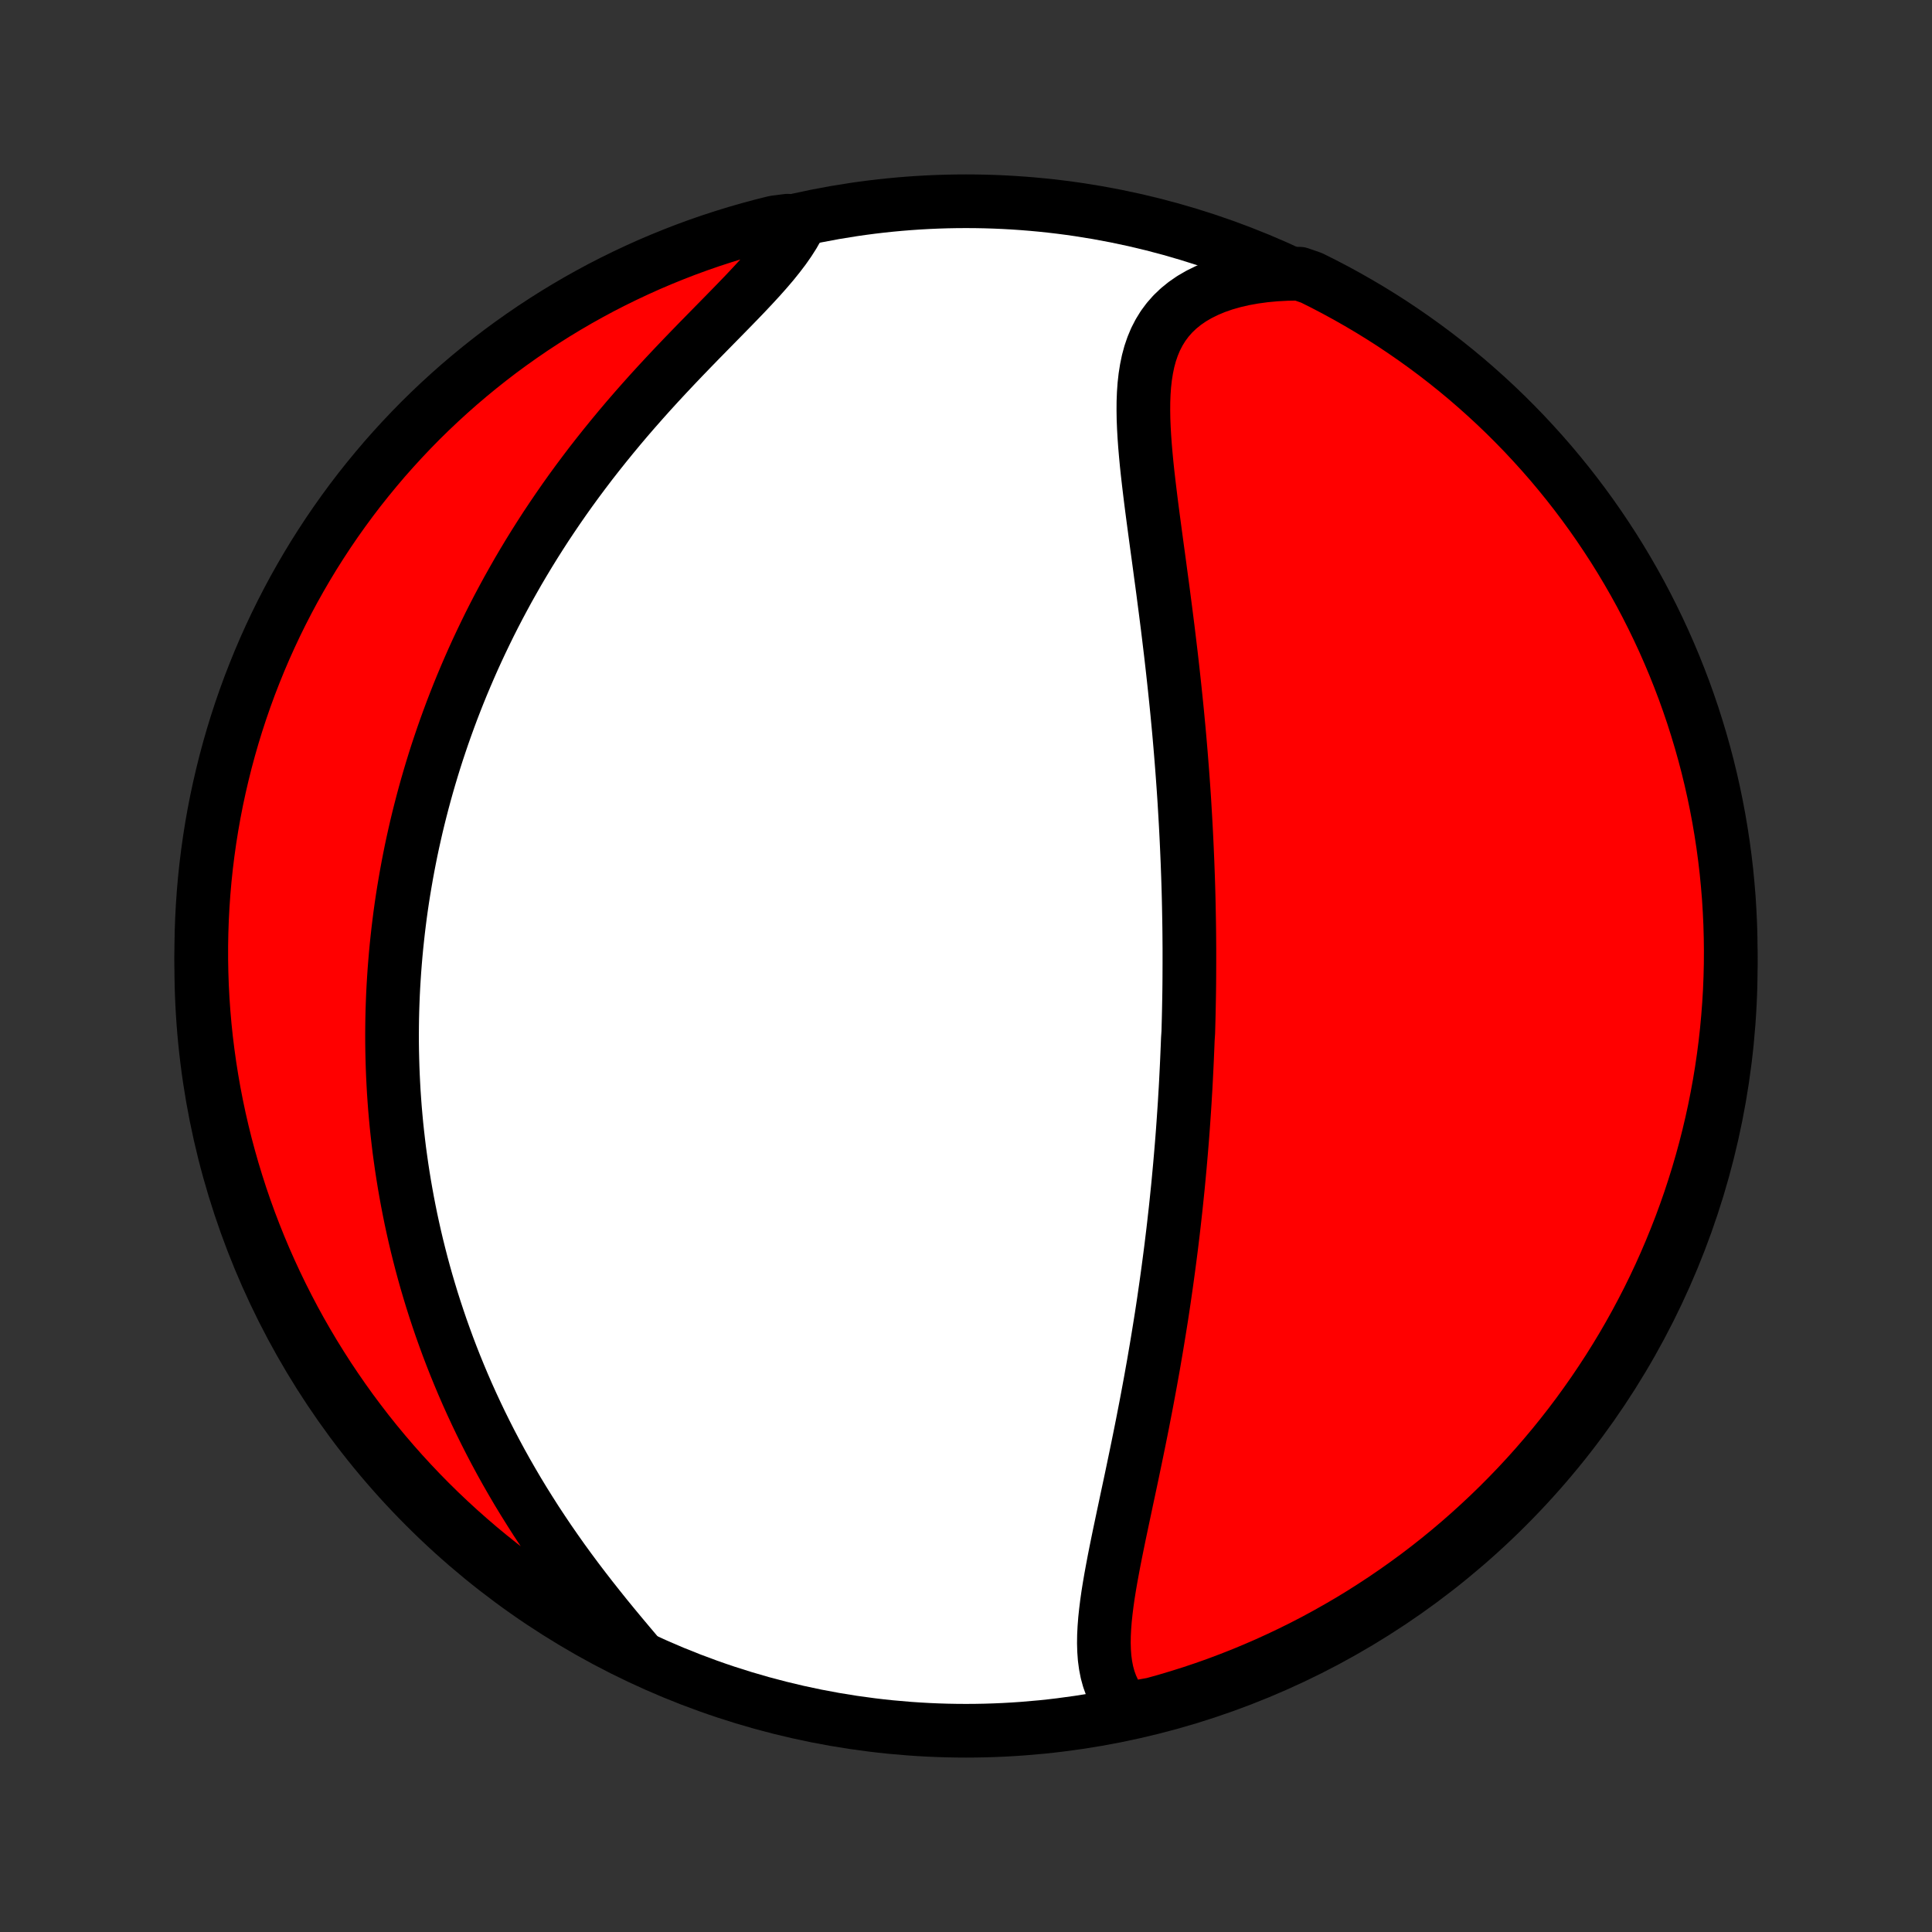 <?xml version="1.0" encoding="utf-8" standalone="no"?>
<!DOCTYPE svg PUBLIC "-//W3C//DTD SVG 1.1//EN"
  "http://www.w3.org/Graphics/SVG/1.1/DTD/svg11.dtd">
<!-- Created with matplotlib (http://matplotlib.org/) -->
<svg height="72pt" version="1.1" viewBox="0 0 72 72" width="72pt" xmlns="http://www.w3.org/2000/svg" xmlns:xlink="http://www.w3.org/1999/xlink">
 <rect x="0" y="0" width="72" height="72" fill="#333333" stroke="none"/>
 <defs>
  <style type="text/css">
*{stroke-linecap:butt;stroke-linejoin:round;}
  </style>
 </defs>
 <g id="figure_1">
  <g id="patch_1">
   <path d="
M0 72
L72 72
L72 0
L0 0
z
" style="fill:none;"/>
  </g>
  <g id="axes_1">
   <g id="PatchCollection_1">
    <defs>
     <path d="
M36 -7.5
C43.558 -7.5 50.808 -10.503 56.153 -15.848
C61.497 -21.192 64.5 -28.442 64.5 -36
C64.5 -43.558 61.497 -50.808 56.153 -56.153
C50.808 -61.497 43.558 -64.5 36 -64.5
C28.442 -64.5 21.192 -61.497 15.848 -56.153
C10.503 -50.808 7.5 -43.558 7.5 -36
C7.5 -28.442 10.503 -21.192 15.848 -15.848
C21.192 -10.503 28.442 -7.5 36 -7.5
z
" id="C0_0_a811fe30f3"/>
     <path d="
M41.977 -8.313
L41.801 -8.514
L41.648 -8.726
L41.518 -8.95
L41.41 -9.183
L41.322 -9.427
L41.253 -9.679
L41.202 -9.94
L41.166 -10.209
L41.146 -10.484
L41.138 -10.766
L41.142 -11.054
L41.157 -11.347
L41.18 -11.644
L41.212 -11.946
L41.25 -12.252
L41.294 -12.561
L41.344 -12.873
L41.398 -13.188
L41.456 -13.504
L41.516 -13.823
L41.579 -14.143
L41.644 -14.464
L41.71 -14.786
L41.778 -15.109
L41.846 -15.432
L41.915 -15.756
L41.983 -16.079
L42.052 -16.402
L42.121 -16.725
L42.189 -17.047
L42.256 -17.369
L42.323 -17.69
L42.389 -18.01
L42.454 -18.329
L42.518 -18.647
L42.581 -18.963
L42.642 -19.279
L42.703 -19.592
L42.762 -19.905
L42.82 -20.216
L42.877 -20.525
L42.932 -20.833
L42.987 -21.139
L43.039 -21.444
L43.091 -21.746
L43.141 -22.048
L43.19 -22.347
L43.238 -22.645
L43.285 -22.941
L43.33 -23.236
L43.374 -23.529
L43.416 -23.82
L43.458 -24.11
L43.498 -24.398
L43.537 -24.684
L43.575 -24.97
L43.612 -25.253
L43.648 -25.535
L43.682 -25.816
L43.716 -26.095
L43.748 -26.372
L43.779 -26.649
L43.81 -26.924
L43.839 -27.198
L43.867 -27.471
L43.895 -27.742
L43.921 -28.013
L43.946 -28.282
L43.971 -28.551
L43.994 -28.818
L44.017 -29.085
L44.039 -29.35
L44.06 -29.615
L44.08 -29.879
L44.099 -30.143
L44.117 -30.405
L44.135 -30.667
L44.152 -30.929
L44.167 -31.19
L44.183 -31.451
L44.197 -31.711
L44.21 -31.971
L44.223 -32.23
L44.235 -32.489
L44.246 -32.749
L44.257 -33.008
L44.267 -33.267
L44.284 -33.526
L44.291 -33.785
L44.298 -34.044
L44.304 -34.303
L44.309 -34.562
L44.314 -34.822
L44.318 -35.082
L44.321 -35.342
L44.323 -35.603
L44.324 -35.864
L44.325 -36.126
L44.325 -36.389
L44.325 -36.652
L44.323 -36.916
L44.321 -37.18
L44.318 -37.445
L44.314 -37.712
L44.309 -37.979
L44.304 -38.247
L44.298 -38.516
L44.291 -38.786
L44.283 -39.058
L44.274 -39.33
L44.264 -39.604
L44.254 -39.879
L44.242 -40.156
L44.23 -40.434
L44.217 -40.713
L44.203 -40.994
L44.188 -41.276
L44.172 -41.56
L44.155 -41.846
L44.138 -42.133
L44.119 -42.422
L44.099 -42.713
L44.078 -43.005
L44.056 -43.3
L44.033 -43.596
L44.009 -43.895
L43.984 -44.195
L43.958 -44.497
L43.931 -44.801
L43.902 -45.107
L43.873 -45.415
L43.842 -45.725
L43.81 -46.038
L43.777 -46.352
L43.743 -46.668
L43.708 -46.987
L43.672 -47.307
L43.635 -47.629
L43.596 -47.954
L43.557 -48.28
L43.517 -48.608
L43.475 -48.938
L43.433 -49.269
L43.389 -49.603
L43.346 -49.938
L43.301 -50.274
L43.255 -50.612
L43.21 -50.951
L43.164 -51.291
L43.117 -51.632
L43.071 -51.974
L43.025 -52.316
L42.979 -52.659
L42.934 -53.002
L42.89 -53.346
L42.848 -53.688
L42.807 -54.031
L42.768 -54.372
L42.732 -54.712
L42.7 -55.051
L42.671 -55.388
L42.647 -55.722
L42.628 -56.053
L42.615 -56.382
L42.61 -56.706
L42.612 -57.026
L42.624 -57.342
L42.646 -57.652
L42.68 -57.955
L42.727 -58.252
L42.787 -58.542
L42.863 -58.823
L42.956 -59.095
L43.066 -59.358
L43.196 -59.61
L43.345 -59.852
L43.515 -60.081
L43.706 -60.298
L43.919 -60.502
L44.153 -60.692
L44.408 -60.868
L44.685 -61.029
L44.981 -61.175
L45.297 -61.307
L45.631 -61.423
L45.983 -61.523
L46.35 -61.608
L46.733 -61.677
L47.129 -61.731
L47.536 -61.769
L47.955 -61.792
L48.432 -61.8
L48.877 -61.646
L49.319 -61.425
L49.757 -61.196
L50.19 -60.96
L50.619 -60.716
L51.044 -60.465
L51.464 -60.206
L51.88 -59.94
L52.29 -59.666
L52.696 -59.385
L53.097 -59.097
L53.492 -58.803
L53.882 -58.501
L54.267 -58.192
L54.646 -57.877
L55.019 -57.554
L55.386 -57.226
L55.748 -56.891
L56.104 -56.549
L56.453 -56.201
L56.797 -55.847
L57.133 -55.487
L57.464 -55.121
L57.788 -54.75
L58.105 -54.372
L58.416 -53.989
L58.719 -53.601
L59.016 -53.207
L59.306 -52.808
L59.589 -52.403
L59.864 -51.994
L60.133 -51.58
L60.394 -51.161
L60.647 -50.738
L60.893 -50.31
L61.132 -49.877
L61.362 -49.441
L61.585 -49
L61.8 -48.556
L62.008 -48.107
L62.207 -47.655
L62.399 -47.199
L62.582 -46.74
L62.758 -46.278
L62.925 -45.812
L63.084 -45.344
L63.234 -44.873
L63.377 -44.398
L63.511 -43.922
L63.637 -43.443
L63.754 -42.962
L63.863 -42.478
L63.963 -41.993
L64.055 -41.506
L64.138 -41.017
L64.213 -40.526
L64.279 -40.035
L64.337 -39.542
L64.385 -39.048
L64.426 -38.553
L64.457 -38.057
L64.48 -37.56
L64.494 -37.064
L64.5 -36.566
L64.497 -36.069
L64.485 -35.572
L64.465 -35.074
L64.435 -34.577
L64.397 -34.081
L64.351 -33.585
L64.296 -33.09
L64.232 -32.595
L64.16 -32.102
L64.079 -31.61
L63.989 -31.119
L63.892 -30.63
L63.785 -30.142
L63.67 -29.656
L63.547 -29.172
L63.415 -28.69
L63.275 -28.211
L63.126 -27.733
L62.97 -27.259
L62.805 -26.787
L62.632 -26.317
L62.45 -25.851
L62.261 -25.388
L62.064 -24.928
L61.859 -24.471
L61.646 -24.018
L61.425 -23.568
L61.196 -23.123
L60.96 -22.681
L60.716 -22.243
L60.465 -21.81
L60.206 -21.381
L59.94 -20.956
L59.666 -20.536
L59.385 -20.12
L59.097 -19.71
L58.803 -19.304
L58.501 -18.903
L58.192 -18.508
L57.877 -18.118
L57.554 -17.733
L57.226 -17.354
L56.891 -16.981
L56.549 -16.613
L56.201 -16.252
L55.847 -15.896
L55.487 -15.547
L55.121 -15.204
L54.75 -14.867
L54.372 -14.536
L53.989 -14.212
L53.601 -13.895
L53.207 -13.584
L52.808 -13.28
L52.403 -12.984
L51.994 -12.694
L51.58 -12.411
L51.161 -12.136
L50.738 -11.867
L50.31 -11.606
L49.877 -11.353
L49.441 -11.107
L49 -10.868
L48.556 -10.638
L48.107 -10.415
L47.655 -10.2
L47.199 -9.992
L46.74 -9.793
L46.278 -9.601
L45.812 -9.418
L45.344 -9.242
L44.873 -9.075
L44.398 -8.916
L43.922 -8.766
L43.443 -8.623
L42.962 -8.489
z
" id="C0_1_905f3a84b9"/>
     <path d="
M23.713 -10.408
L23.434 -10.738
L23.153 -11.073
L22.872 -11.412
L22.592 -11.754
L22.314 -12.101
L22.038 -12.45
L21.765 -12.802
L21.495 -13.157
L21.23 -13.514
L20.969 -13.873
L20.714 -14.234
L20.463 -14.596
L20.218 -14.96
L19.978 -15.324
L19.745 -15.69
L19.517 -16.055
L19.295 -16.421
L19.08 -16.787
L18.87 -17.153
L18.667 -17.518
L18.47 -17.883
L18.279 -18.247
L18.094 -18.611
L17.915 -18.973
L17.742 -19.335
L17.575 -19.695
L17.413 -20.055
L17.258 -20.412
L17.108 -20.769
L16.963 -21.124
L16.824 -21.477
L16.69 -21.829
L16.562 -22.179
L16.438 -22.527
L16.32 -22.874
L16.206 -23.219
L16.097 -23.562
L15.993 -23.904
L15.893 -24.243
L15.798 -24.581
L15.707 -24.918
L15.621 -25.252
L15.538 -25.585
L15.46 -25.916
L15.386 -26.245
L15.315 -26.573
L15.249 -26.899
L15.186 -27.223
L15.127 -27.546
L15.071 -27.867
L15.019 -28.187
L14.97 -28.505
L14.925 -28.822
L14.882 -29.137
L14.844 -29.451
L14.808 -29.764
L14.775 -30.076
L14.746 -30.386
L14.719 -30.695
L14.696 -31.003
L14.675 -31.31
L14.658 -31.616
L14.643 -31.921
L14.631 -32.225
L14.622 -32.529
L14.615 -32.831
L14.611 -33.133
L14.61 -33.434
L14.612 -33.734
L14.616 -34.034
L14.623 -34.333
L14.633 -34.632
L14.645 -34.931
L14.66 -35.229
L14.678 -35.526
L14.698 -35.824
L14.721 -36.121
L14.746 -36.418
L14.774 -36.715
L14.805 -37.012
L14.838 -37.309
L14.874 -37.606
L14.912 -37.904
L14.953 -38.201
L14.997 -38.498
L15.044 -38.796
L15.094 -39.094
L15.146 -39.393
L15.201 -39.692
L15.259 -39.992
L15.319 -40.291
L15.383 -40.592
L15.45 -40.893
L15.519 -41.195
L15.592 -41.498
L15.668 -41.801
L15.747 -42.105
L15.829 -42.41
L15.914 -42.715
L16.003 -43.022
L16.095 -43.33
L16.19 -43.638
L16.289 -43.948
L16.392 -44.258
L16.498 -44.57
L16.608 -44.883
L16.722 -45.197
L16.839 -45.512
L16.961 -45.828
L17.086 -46.145
L17.216 -46.464
L17.35 -46.783
L17.488 -47.104
L17.63 -47.426
L17.777 -47.749
L17.929 -48.074
L18.085 -48.399
L18.245 -48.726
L18.411 -49.054
L18.581 -49.382
L18.757 -49.712
L18.937 -50.043
L19.123 -50.374
L19.313 -50.707
L19.509 -51.04
L19.71 -51.374
L19.917 -51.709
L20.129 -52.044
L20.346 -52.38
L20.57 -52.716
L20.798 -53.052
L21.032 -53.389
L21.271 -53.725
L21.516 -54.061
L21.767 -54.397
L22.022 -54.733
L22.283 -55.067
L22.549 -55.401
L22.82 -55.734
L23.095 -56.066
L23.375 -56.397
L23.66 -56.726
L23.948 -57.053
L24.239 -57.378
L24.534 -57.701
L24.832 -58.022
L25.131 -58.34
L25.432 -58.656
L25.733 -58.968
L26.034 -59.278
L26.334 -59.584
L26.632 -59.888
L26.927 -60.188
L27.217 -60.484
L27.502 -60.777
L27.78 -61.066
L28.049 -61.352
L28.309 -61.634
L28.557 -61.913
L28.792 -62.188
L29.012 -62.461
L29.216 -62.729
L29.402 -62.995
L29.57 -63.258
L29.717 -63.518
L29.348 -63.775
L28.866 -63.713
L28.385 -63.593
L27.907 -63.464
L27.431 -63.327
L26.958 -63.181
L26.488 -63.028
L26.02 -62.866
L25.556 -62.696
L25.095 -62.517
L24.637 -62.331
L24.183 -62.137
L23.732 -61.934
L23.285 -61.724
L22.841 -61.506
L22.402 -61.281
L21.967 -61.047
L21.536 -60.806
L21.11 -60.557
L20.688 -60.301
L20.271 -60.037
L19.859 -59.767
L19.451 -59.488
L19.049 -59.203
L18.651 -58.911
L18.259 -58.611
L17.873 -58.305
L17.492 -57.992
L17.116 -57.672
L16.747 -57.346
L16.383 -57.013
L16.025 -56.674
L15.673 -56.329
L15.328 -55.977
L14.989 -55.619
L14.656 -55.255
L14.329 -54.886
L14.01 -54.51
L13.697 -54.129
L13.39 -53.743
L13.091 -53.351
L12.799 -52.954
L12.513 -52.551
L12.235 -52.144
L11.964 -51.731
L11.7 -51.314
L11.444 -50.892
L11.196 -50.466
L10.954 -50.035
L10.721 -49.6
L10.495 -49.161
L10.277 -48.718
L10.067 -48.271
L9.864 -47.82
L9.67 -47.366
L9.484 -46.908
L9.305 -46.447
L9.135 -45.982
L8.973 -45.515
L8.819 -45.044
L8.674 -44.572
L8.537 -44.096
L8.408 -43.618
L8.288 -43.137
L8.176 -42.655
L8.072 -42.17
L7.977 -41.683
L7.891 -41.195
L7.813 -40.705
L7.744 -40.214
L7.683 -39.721
L7.631 -39.228
L7.588 -38.733
L7.553 -38.237
L7.527 -37.741
L7.51 -37.245
L7.501 -36.748
L7.501 -36.25
L7.51 -35.753
L7.527 -35.255
L7.553 -34.758
L7.588 -34.261
L7.631 -33.765
L7.683 -33.27
L7.744 -32.775
L7.813 -32.281
L7.891 -31.789
L7.977 -31.297
L8.072 -30.808
L8.175 -30.319
L8.287 -29.833
L8.407 -29.348
L8.536 -28.866
L8.673 -28.385
L8.819 -27.907
L8.972 -27.431
L9.134 -26.958
L9.304 -26.488
L9.483 -26.02
L9.669 -25.556
L9.863 -25.095
L10.066 -24.637
L10.276 -24.183
L10.494 -23.732
L10.72 -23.285
L10.953 -22.841
L11.194 -22.402
L11.443 -21.967
L11.699 -21.536
L11.963 -21.11
L12.233 -20.688
L12.512 -20.271
L12.797 -19.859
L13.089 -19.451
L13.389 -19.049
L13.695 -18.651
L14.008 -18.259
L14.328 -17.873
L14.654 -17.492
L14.987 -17.116
L15.326 -16.747
L15.671 -16.383
L16.023 -16.025
L16.381 -15.673
L16.745 -15.328
L17.114 -14.989
L17.49 -14.656
L17.871 -14.329
L18.257 -14.01
L18.649 -13.697
L19.046 -13.39
L19.449 -13.091
L19.856 -12.799
L20.269 -12.513
L20.686 -12.235
L21.108 -11.964
L21.534 -11.7
L21.965 -11.444
L22.4 -11.196
L22.839 -10.954
z
" id="C0_2_148119dd08"/>
    </defs>
    <g clip-path="url(#p1bffca34e9)">
     <use style="fill:#ffffff;stroke:#000000;stroke-width:2.0;" x="0.0" xlink:href="#C0_0_a811fe30f3" y="72.0"/>
    </g>
    <g clip-path="url(#p1bffca34e9)">
     <use style="fill:#ff0000;stroke:#000000;stroke-width:2.0;" x="0.0" xlink:href="#C0_1_905f3a84b9" y="72.0"/>
    </g>
    <g clip-path="url(#p1bffca34e9)">
     <use style="fill:#ff0000;stroke:#000000;stroke-width:2.0;" x="0.0" xlink:href="#C0_2_148119dd08" y="72.0"/>
    </g>
   </g>
  </g>
 </g>
 <defs>
  <clipPath id="p1bffca34e9">
   <rect height="72.0" width="72.0" x="0.0" y="0.0"/>
  </clipPath>
 </defs>
</svg>
